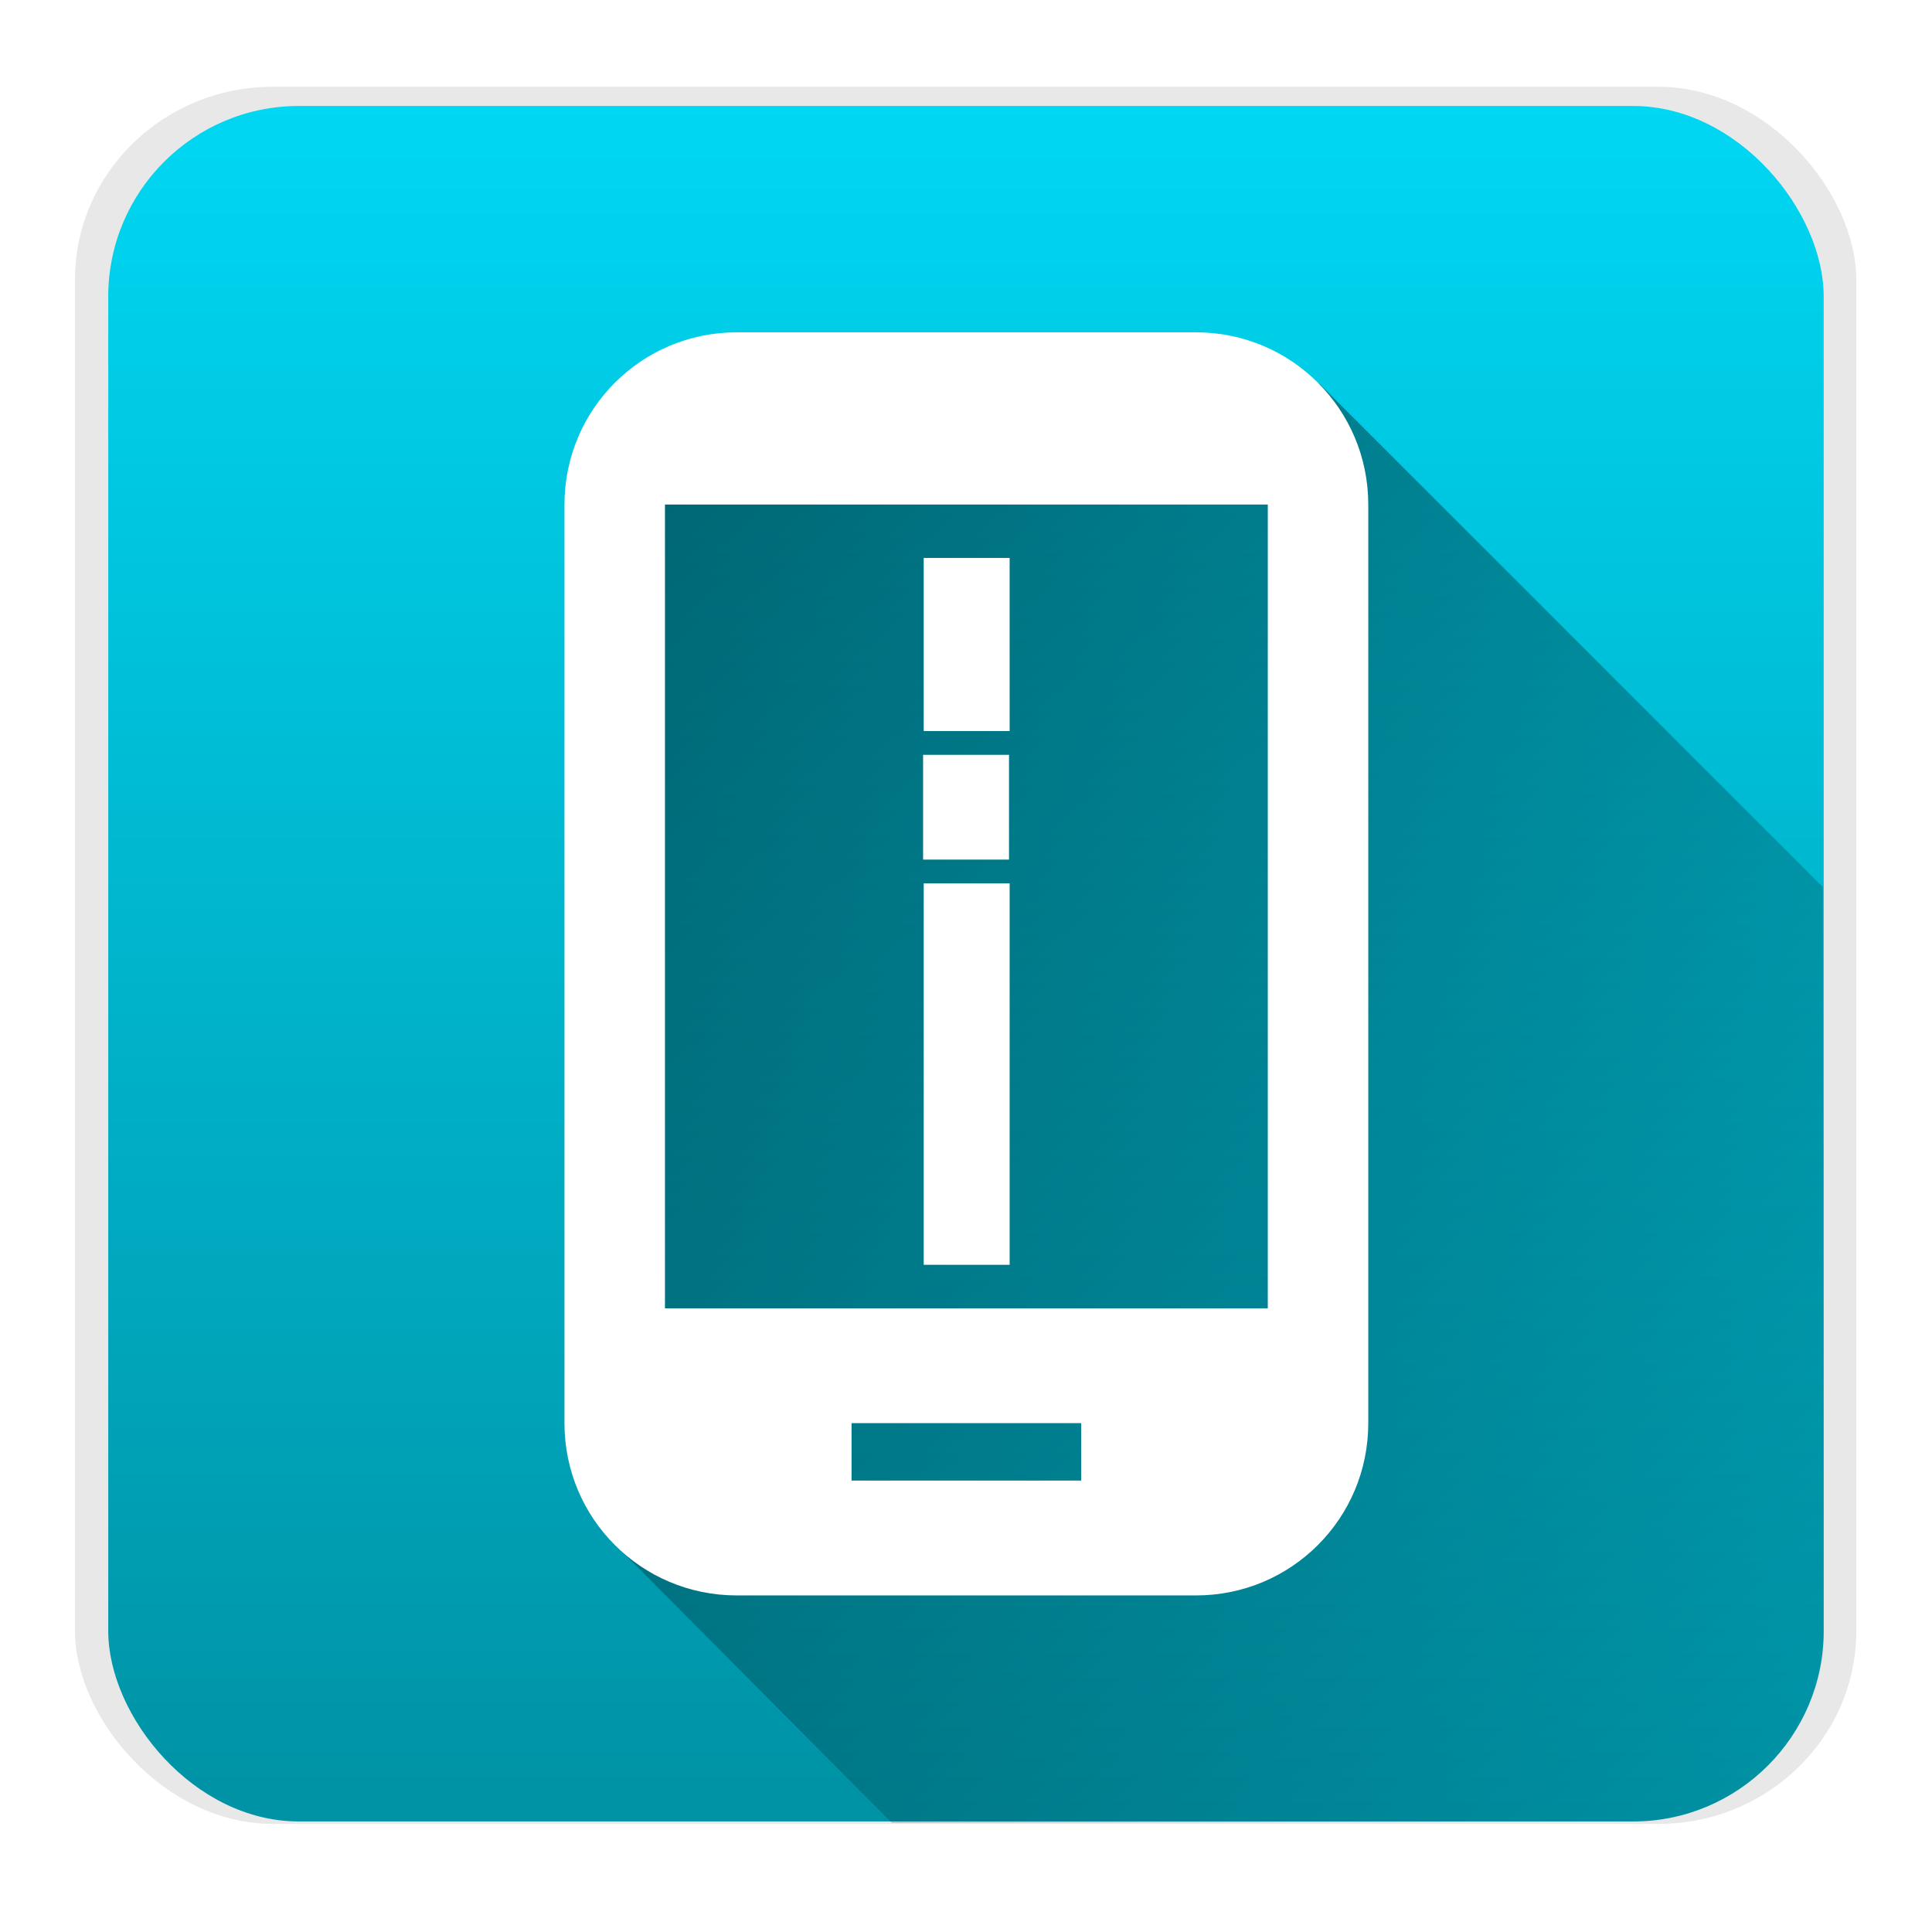 <?xml version="1.0" encoding="UTF-8" standalone="no"?>
<!-- Created with Inkscape (http://www.inkscape.org/) -->

<svg
   xmlns:dc="http://purl.org/dc/elements/1.1/"
   xmlns:cc="http://creativecommons.org/ns#"
   xmlns:rdf="http://www.w3.org/1999/02/22-rdf-syntax-ns#"
   xmlns:svg="http://www.w3.org/2000/svg"
   xmlns="http://www.w3.org/2000/svg"
   xmlns:xlink="http://www.w3.org/1999/xlink"
   xmlns:sodipodi="http://sodipodi.sourceforge.net/DTD/sodipodi-0.dtd"
   xmlns:inkscape="http://www.inkscape.org/namespaces/inkscape"
   width="48"
   height="48"
   id="svg3771"
   version="1.1"
   inkscape:version="0.92.1 r15371"
   sodipodi:docname="logo.svg"
   inkscape:export-filename="E:\Projects\FertilityTestAnalizer\app\src\main\res\mipmap-hdpi\logo8.png"
   inkscape:export-xdpi="32.400002"
   inkscape:export-ydpi="32.400002">
  <defs
     id="defs3773">
    <linearGradient
       inkscape:collect="always"
       id="linearGradient4596">
      <stop
         style="stop-color:#000000;stop-opacity:1;"
         offset="0"
         id="stop4592" />
      <stop
         style="stop-color:#000000;stop-opacity:0;"
         offset="1"
         id="stop4594" />
    </linearGradient>
    <linearGradient
       id="linearGradient3871">
      <stop
         style="stop-color:#00d7f3;stop-opacity:1;"
         offset="0"
         id="stop3873" />
      <stop
         style="stop-color:#0092a5;stop-opacity:1;"
         offset="1"
         id="stop3875" />
    </linearGradient>
    <linearGradient
       id="linearGradient4224">
      <stop
         style="stop-color:#008292;stop-opacity:1;"
         offset="0"
         id="stop4226" />
      <stop
         id="stop4232"
         offset="1"
         style="stop-color:#00bcd4;stop-opacity:0.498;" />
    </linearGradient>
    <linearGradient
       id="linearGradient5194">
      <stop
         style="stop-color:#000000;stop-opacity:0.145;"
         offset="0"
         id="stop5196" />
      <stop
         style="stop-color:#00bcd4;stop-opacity:0;"
         offset="1"
         id="stop5198" />
    </linearGradient>
    <linearGradient
       inkscape:collect="always"
       xlink:href="#linearGradient5194"
       id="linearGradient5200"
       x1="102.653"
       y1="1042.387"
       x2="102.653"
       y2="791.84"
       gradientUnits="userSpaceOnUse" />
    <filter
       inkscape:collect="always"
       id="filter5256"
       color-interpolation-filters="sRGB">
      <feGaussianBlur
         inkscape:collect="always"
         stdDeviation="1.795"
         id="feGaussianBlur5258" />
    </filter>
    <filter
       inkscape:collect="always"
       id="filter5328"
       color-interpolation-filters="sRGB">
      <feGaussianBlur
         inkscape:collect="always"
         stdDeviation="0.796"
         id="feGaussianBlur5330" />
    </filter>
    <filter
       inkscape:collect="always"
       id="filter4039"
       color-interpolation-filters="sRGB">
      <feGaussianBlur
         inkscape:collect="always"
         stdDeviation="2.203"
         id="feGaussianBlur4041" />
    </filter>
    <filter
       inkscape:collect="always"
       id="filter4063"
       x="-0.164"
       width="1.328"
       y="-0.02"
       height="1.04"
       color-interpolation-filters="sRGB">
      <feGaussianBlur
         inkscape:collect="always"
         stdDeviation="0.304"
         id="feGaussianBlur4065" />
    </filter>
    <filter
       inkscape:collect="always"
       id="filter4161"
       color-interpolation-filters="sRGB">
      <feGaussianBlur
         inkscape:collect="always"
         stdDeviation="2.7"
         id="feGaussianBlur4163" />
    </filter>
    <filter
       inkscape:collect="always"
       id="filter4179"
       color-interpolation-filters="sRGB">
      <feGaussianBlur
         inkscape:collect="always"
         stdDeviation="0.909"
         id="feGaussianBlur4181" />
    </filter>
    <linearGradient
       inkscape:collect="always"
       xlink:href="#linearGradient4224"
       id="linearGradient4230"
       x1="97.143"
       y1="1038.791"
       x2="100.714"
       y2="859.505"
       gradientUnits="userSpaceOnUse"
       gradientTransform="translate(0,12.143)" />
    <linearGradient
       inkscape:collect="always"
       xlink:href="#linearGradient4224"
       id="linearGradient4238"
       gradientUnits="userSpaceOnUse"
       x1="97.143"
       y1="1038.791"
       x2="100.714"
       y2="859.505"
       gradientTransform="translate(0,-852.362)" />
    <linearGradient
       inkscape:collect="always"
       xlink:href="#linearGradient4224"
       id="linearGradient4258"
       gradientUnits="userSpaceOnUse"
       gradientTransform="translate(0,12.143)"
       x1="97.143"
       y1="1038.791"
       x2="100.714"
       y2="859.505" />
    <linearGradient
       inkscape:collect="always"
       xlink:href="#linearGradient4224"
       id="linearGradient4273"
       gradientUnits="userSpaceOnUse"
       gradientTransform="translate(0,12.143)"
       x1="97.143"
       y1="1038.791"
       x2="100.714"
       y2="859.505" />
    <linearGradient
       inkscape:collect="always"
       xlink:href="#linearGradient4224"
       id="linearGradient4286"
       gradientUnits="userSpaceOnUse"
       gradientTransform="translate(0,12.143)"
       x1="97.143"
       y1="1038.791"
       x2="100.714"
       y2="859.505" />
    <linearGradient
       inkscape:collect="always"
       xlink:href="#linearGradient3871"
       id="linearGradient3877"
       x1="101.924"
       y1="862.184"
       x2="101.924"
       y2="1041.811"
       gradientUnits="userSpaceOnUse"
       gradientTransform="matrix(0.233,0,0,0.233,-0.255,804.908)" />
    <linearGradient
       inkscape:collect="always"
       xlink:href="#linearGradient3871"
       id="linearGradient3102"
       gradientUnits="userSpaceOnUse"
       gradientTransform="matrix(0.233,0,0,0.233,-0.255,804.908)"
       x1="101.924"
       y1="862.184"
       x2="101.924"
       y2="1041.811" />
    <linearGradient
       inkscape:collect="always"
       xlink:href="#linearGradient4596"
       id="linearGradient4598"
       x1="14.81"
       y1="1013.953"
       x2="44.025"
       y2="1047.833"
       gradientUnits="userSpaceOnUse" />
  </defs>
  <sodipodi:namedview
     id="base"
     pagecolor="#ffffff"
     bordercolor="#666666"
     borderopacity="1.0"
     inkscape:pageopacity="0.0"
     inkscape:pageshadow="2"
     inkscape:zoom="8.0000002"
     inkscape:cx="-8.2902303"
     inkscape:cy="10.588471"
     inkscape:document-units="px"
     inkscape:current-layer="g4188"
     showgrid="false"
     inkscape:window-width="1920"
     inkscape:window-height="1041"
     inkscape:window-x="1920"
     inkscape:window-y="0"
     inkscape:window-maximized="1"
     showguides="true"
     inkscape:guide-bbox="true" />
  <g
     inkscape:label="Version 1"
     inkscape:groupmode="layer"
     id="layer1"
     transform="translate(0,-1004.362)"
     style="display:none"
     sodipodi:insensitive="true">
    <rect
       ry="4.755"
       rx="4.755"
       y="864.302"
       x="11.612"
       height="182.301"
       width="176.777"
       id="rect5202"
       style="opacity:0.2;fill:#000000;fill-opacity:1;stroke:none;filter:url(#filter5256)"
       transform="matrix(1.023,0,0,1,-2.259,-3.091)" />
    <rect
       style="fill:#00bcd4;fill-opacity:1;stroke:none"
       id="rect3831"
       width="176.777"
       height="182.301"
       x="11.612"
       y="858.121"
       rx="4.755"
       ry="4.755" />
    <g
       id="g5308"
       transform="matrix(1.81,0,0,1.719,-521.259,524.561)"
       style="opacity:0.1;fill:#000000;fill-opacity:1;display:inline;filter:url(#filter5328)">
      <path
         style="fill:#000000;fill-opacity:1"
         id="path5310"
         d="m 355.087,216.343 h -23.599 c -4.897,0 -8.85,3.953 -8.85,8.85 v 47.198 c 0,4.897 3.953,8.85 8.85,8.85 h 23.599 c 4.897,0 8.85,-3.953 8.85,-8.85 v -47.198 c 0,-4.897 -3.953,-8.85 -8.85,-8.85 z m -5.9,58.997 h -11.799 v -2.95 h 11.799 v 2.95 z m 9.587,-8.85 h -30.973 v -41.298 h 30.973 v 41.298 z"
         inkscape:connector-curvature="0" />
      <g
         transform="translate(0.215,0)"
         id="g5312"
         style="fill:#000000;fill-opacity:1">
        <rect
           style="fill:#000000;fill-opacity:1;fill-rule:nonzero;stroke:none"
           id="rect5314"
           width="4.414"
           height="8.894"
           x="340.881"
           y="227.935" />
        <rect
           y="238.051"
           x="340.849"
           height="5.383"
           width="4.414"
           id="rect5316"
           style="fill:#000000;fill-opacity:1;fill-rule:nonzero;stroke:none" />
        <rect
           style="fill:#000000;fill-opacity:1;fill-rule:nonzero;stroke:none"
           id="rect5318"
           width="4.414"
           height="19.596"
           x="340.881"
           y="244.657" />
      </g>
    </g>
    <g
       style="fill:#ffffff;fill-opacity:1;display:inline"
       transform="matrix(1.712,0,0,1.712,-487.671,523.367)"
       id="g4140-3-0">
      <path
         inkscape:connector-curvature="0"
         d="m 355.087,216.343 h -23.599 c -4.897,0 -8.85,3.953 -8.85,8.85 v 47.198 c 0,4.897 3.953,8.85 8.85,8.85 h 23.599 c 4.897,0 8.85,-3.953 8.85,-8.85 v -47.198 c 0,-4.897 -3.953,-8.85 -8.85,-8.85 z m -5.9,58.997 h -11.799 v -2.95 h 11.799 v 2.95 z m 9.587,-8.85 h -30.973 v -41.298 h 30.973 v 41.298 z"
         id="path4142-1-9"
         style="fill:#ffffff;fill-opacity:1" />
      <g
         style="fill:#ffffff;fill-opacity:1"
         id="g4144-2-4"
         transform="translate(0.215,0)">
        <rect
           y="227.935"
           x="340.881"
           height="8.894"
           width="4.414"
           id="rect4146-3-8"
           style="fill:#ffffff;fill-opacity:1;fill-rule:nonzero;stroke:none" />
        <rect
           style="fill:#ffffff;fill-opacity:1;fill-rule:nonzero;stroke:none"
           id="rect4148-3-8"
           width="4.414"
           height="5.383"
           x="340.849"
           y="238.051" />
        <rect
           y="244.657"
           x="340.881"
           height="19.596"
           width="4.414"
           id="rect4150-4-2"
           style="fill:#ffffff;fill-opacity:1;fill-rule:nonzero;stroke:none" />
      </g>
    </g>
  </g>
  <g
     transform="translate(0,-1004.362)"
     id="g3004"
     inkscape:groupmode="layer"
     inkscape:label="Version 2"
     style="display:none"
     sodipodi:insensitive="true">
    <g
       style="opacity:0.3;fill:#000000;fill-opacity:1;display:inline;filter:url(#filter5328)"
       transform="matrix(2.924,0,0,2.777,-903.776,261.392)"
       id="g3010">
      <path
         inkscape:connector-curvature="0"
         d="m 355.087,216.343 h -23.599 c -4.897,0 -8.85,3.953 -8.85,8.85 v 47.198 c 0,4.897 3.953,8.85 8.85,8.85 h 23.599 c 4.897,0 8.85,-3.953 8.85,-8.85 v -47.198 c 0,-4.897 -3.953,-8.85 -8.85,-8.85 z m -5.9,58.997 h -11.799 v -2.95 h 11.799 v 2.95 z m 9.587,-8.85 h -30.973 v -41.298 h 30.973 v 41.298 z"
         id="path3012"
         style="fill:#000000;fill-opacity:1" />
      <g
         style="fill:#000000;fill-opacity:1"
         id="g3014"
         transform="translate(0.215,0)">
        <rect
           y="227.935"
           x="340.881"
           height="8.894"
           width="4.414"
           id="rect3016"
           style="fill:#000000;fill-opacity:1;fill-rule:nonzero;stroke:none" />
        <rect
           style="fill:#000000;fill-opacity:1;fill-rule:nonzero;stroke:none"
           id="rect3018"
           width="4.414"
           height="5.383"
           x="340.849"
           y="238.051" />
        <rect
           y="244.657"
           x="340.881"
           height="19.596"
           width="4.414"
           id="rect3020"
           style="fill:#000000;fill-opacity:1;fill-rule:nonzero;stroke:none" />
      </g>
    </g>
    <g
       id="g3022"
       transform="matrix(2.766,0,0,2.766,-849.508,259.463)"
       style="fill:#00bcd4;fill-opacity:1;display:inline">
      <path
         style="fill:#00bcd4;fill-opacity:1"
         id="path3024"
         d="m 355.087,216.343 h -23.599 c -4.897,0 -8.85,3.953 -8.85,8.85 v 47.198 c 0,4.897 3.953,8.85 8.85,8.85 h 23.599 c 4.897,0 8.85,-3.953 8.85,-8.85 v -47.198 c 0,-4.897 -3.953,-8.85 -8.85,-8.85 z m -5.9,58.997 h -11.799 v -2.95 h 11.799 v 2.95 z m 9.587,-8.85 h -30.973 v -41.298 h 30.973 v 41.298 z"
         inkscape:connector-curvature="0" />
      <g
         transform="translate(0.215,0)"
         id="g3026"
         style="fill:#00bcd4;fill-opacity:1">
        <rect
           style="fill:#00bcd4;fill-opacity:1;fill-rule:nonzero;stroke:none"
           id="rect3028"
           width="4.414"
           height="8.894"
           x="340.881"
           y="227.935" />
        <rect
           y="238.051"
           x="340.849"
           height="5.383"
           width="4.414"
           id="rect3030"
           style="fill:#00bcd4;fill-opacity:1;fill-rule:nonzero;stroke:none" />
        <rect
           style="fill:#00bcd4;fill-opacity:1;fill-rule:nonzero;stroke:none"
           id="rect3032"
           width="4.414"
           height="19.596"
           x="340.881"
           y="244.657" />
      </g>
    </g>
  </g>
  <g
     inkscape:label="Version 3"
     inkscape:groupmode="layer"
     id="g3838"
     transform="translate(0,-1004.362)"
     sodipodi:insensitive="true"
     style="display:none">
    <g
       id="g3840"
       transform="matrix(2.924,0,0,2.777,-903.776,261.392)"
       style="opacity:0.3;fill:#000000;fill-opacity:1;display:inline;filter:url(#filter5328)">
      <path
         style="fill:#000000;fill-opacity:1"
         id="path3842"
         d="m 355.087,216.343 h -23.599 c -4.897,0 -8.85,3.953 -8.85,8.85 v 47.198 c 0,4.897 3.953,8.85 8.85,8.85 h 23.599 c 4.897,0 8.85,-3.953 8.85,-8.85 v -47.198 c 0,-4.897 -3.953,-8.85 -8.85,-8.85 z m -5.9,58.997 h -11.799 v -2.95 h 11.799 v 2.95 z m 9.587,-8.85 h -30.973 v -41.298 h 30.973 v 41.298 z"
         inkscape:connector-curvature="0" />
      <g
         transform="translate(0.215,0)"
         id="g3844"
         style="fill:#000000;fill-opacity:1">
        <rect
           style="fill:#000000;fill-opacity:1;fill-rule:nonzero;stroke:none"
           id="rect3846"
           width="4.414"
           height="8.894"
           x="340.881"
           y="227.935" />
        <rect
           y="238.051"
           x="340.849"
           height="5.383"
           width="4.414"
           id="rect3848"
           style="fill:#000000;fill-opacity:1;fill-rule:nonzero;stroke:none" />
        <rect
           style="fill:#000000;fill-opacity:1;fill-rule:nonzero;stroke:none"
           id="rect3850"
           width="4.414"
           height="19.596"
           x="340.881"
           y="244.657" />
      </g>
    </g>
    <g
       style="fill:#ffffff;fill-opacity:1;stroke:none;display:inline"
       transform="matrix(2.766,0,0,2.766,-849.508,259.463)"
       id="g3852">
      <path
         inkscape:connector-curvature="0"
         d="m 355.087,216.343 h -23.599 c -4.897,0 -8.85,3.953 -8.85,8.85 v 47.198 c 0,4.897 3.953,8.85 8.85,8.85 h 23.599 c 4.897,0 8.85,-3.953 8.85,-8.85 v -47.198 c 0,-4.897 -3.953,-8.85 -8.85,-8.85 z m -5.9,58.997 h -11.799 v -2.95 h 11.799 v 2.95 z m 9.587,-8.85 h -30.973 v -41.298 h 30.973 v 41.298 z"
         id="path3854"
         style="fill:#ffffff;fill-opacity:1;stroke:none" />
      <g
         style="fill:#ffffff;fill-opacity:1;stroke:none"
         id="g3856"
         transform="translate(0.215,0)">
        <rect
           y="227.935"
           x="340.881"
           height="8.894"
           width="4.414"
           id="rect3858"
           style="fill:#ffffff;fill-opacity:1;fill-rule:nonzero;stroke:none" />
        <rect
           style="fill:#ffffff;fill-opacity:1;fill-rule:nonzero;stroke:none"
           id="rect3860"
           width="4.414"
           height="5.383"
           x="340.849"
           y="238.051" />
        <rect
           y="244.657"
           x="340.881"
           height="19.596"
           width="4.414"
           id="rect3862"
           style="fill:#ffffff;fill-opacity:1;fill-rule:nonzero;stroke:none" />
      </g>
    </g>
  </g>
  <g
     style="display:none"
     inkscape:label="Version 4"
     inkscape:groupmode="layer"
     id="g3879"
     transform="translate(0,-1004.362)"
     sodipodi:insensitive="true">
    <g
       style="opacity:0.4;fill:#000000;fill-opacity:1;filter:url(#filter4063)"
       id="g4043"
       transform="matrix(2.871,0,0,2.782,-885.058,257.053)">
      <rect
         y="227.935"
         x="340.881"
         height="8.894"
         width="4.414"
         id="rect4045"
         style="fill:#000000;fill-opacity:1;fill-rule:nonzero;stroke:none" />
      <rect
         style="fill:#000000;fill-opacity:1;fill-rule:nonzero;stroke:none"
         id="rect4047"
         width="4.414"
         height="5.383"
         x="340.849"
         y="238.051" />
      <rect
         y="244.657"
         x="340.881"
         height="19.596"
         width="4.414"
         id="rect4049"
         style="fill:#000000;fill-opacity:1;fill-rule:nonzero;stroke:none" />
    </g>
    <path
       inkscape:connector-curvature="0"
       d="M 132.636,861.852 H 67.364 c -13.544,0 -24.477,10.933 -24.477,24.477 v 130.545 c 0,13.544 10.933,24.477 24.477,24.477 h 65.272 c 13.544,0 24.477,-10.933 24.477,-24.477 V 886.33 c 0,-13.544 -10.933,-24.477 -24.477,-24.477 z M 116.318,1025.034 H 83.682 v -8.159 h 32.636 v 8.159 z m 26.517,-24.477 H 57.165 V 886.33 h 85.67 v 114.227 z"
       id="path4017"
       style="opacity:0.4;fill:#000000;fill-opacity:1;filter:url(#filter4039)"
       transform="matrix(1.034,0,0,1.001,-3.366,-2.018)" />
    <path
       style="fill:#00bcd4;fill-opacity:1"
       id="path3895"
       d="M 132.636,857.852 H 67.364 c -13.544,0 -24.477,10.933 -24.477,24.477 v 130.545 c 0,13.544 10.933,24.477 24.477,24.477 h 65.272 c 13.544,0 24.477,-10.933 24.477,-24.477 V 882.33 c 0,-13.544 -10.933,-24.477 -24.477,-24.477 z M 116.318,1021.034 H 83.682 v -8.159 h 32.636 v 8.159 z m 26.517,-24.477 H 57.165 V 882.33 h 85.67 v 114.227 z"
       inkscape:connector-curvature="0" />
    <g
       transform="matrix(2.766,0,0,2.766,-848.913,259.463)"
       id="g3897"
       style="fill:#00bcd4;fill-opacity:1">
      <rect
         style="fill:#ffffff;fill-opacity:1;fill-rule:nonzero;stroke:none"
         id="rect3899"
         width="4.414"
         height="8.894"
         x="340.881"
         y="227.935" />
      <rect
         y="238.051"
         x="340.849"
         height="5.383"
         width="4.414"
         id="rect3901"
         style="fill:#ffffff;fill-opacity:1;fill-rule:nonzero;stroke:none" />
      <rect
         style="fill:#ffffff;fill-opacity:1;fill-rule:nonzero;stroke:none"
         id="rect3903"
         width="4.414"
         height="19.596"
         x="340.881"
         y="244.657" />
    </g>
  </g>
  <g
     style="display:none"
     transform="translate(0,-1004.362)"
     id="g4117"
     inkscape:groupmode="layer"
     inkscape:label="Version 5"
     sodipodi:insensitive="true">
    <rect
       style="opacity:0.3;fill:#000000;fill-opacity:1;stroke:none;filter:url(#filter4161)"
       id="rect4155"
       width="180"
       height="180"
       x="10"
       y="864.362"
       rx="20"
       ry="20"
       transform="matrix(1.039,0,0,1.014,-3.528,-13.524)" />
    <rect
       ry="20"
       rx="20"
       y="860.219"
       x="10"
       height="180"
       width="180"
       id="rect4121"
       style="fill:#00bcd4;fill-opacity:1;stroke:none" />
    <g
       transform="matrix(1.252,0,0,1.199,-25.174,-190.093)"
       id="g4165"
       style="opacity:0.2;fill:#000000;fill-opacity:1;filter:url(#filter4179)">
      <g
         id="g4167"
         transform="matrix(1.712,0,0,1.712,-487.671,526.458)"
         style="fill:#000000;fill-opacity:1;display:inline">
        <path
           style="fill:#000000;fill-opacity:1"
           id="path4169"
           d="m 355.087,216.343 h -23.599 c -4.897,0 -8.85,3.953 -8.85,8.85 v 47.198 c 0,4.897 3.953,8.85 8.85,8.85 h 23.599 c 4.897,0 8.85,-3.953 8.85,-8.85 v -47.198 c 0,-4.897 -3.953,-8.85 -8.85,-8.85 z m -5.9,58.997 h -11.799 v -2.95 h 11.799 v 2.95 z m 9.587,-8.85 h -30.973 v -41.298 h 30.973 v 41.298 z"
           inkscape:connector-curvature="0" />
        <g
           transform="translate(0.215,0)"
           id="g4171"
           style="fill:#000000;fill-opacity:1">
          <rect
             style="fill:#000000;fill-opacity:1;fill-rule:nonzero;stroke:none"
             id="rect4173"
             width="4.414"
             height="8.894"
             x="340.881"
             y="227.935" />
          <rect
             y="238.051"
             x="340.849"
             height="5.383"
             width="4.414"
             id="rect4175"
             style="fill:#000000;fill-opacity:1;fill-rule:nonzero;stroke:none" />
          <rect
             style="fill:#000000;fill-opacity:1;fill-rule:nonzero;stroke:none"
             id="rect4177"
             width="4.414"
             height="19.596"
             x="340.881"
             y="244.657" />
        </g>
      </g>
    </g>
    <g
       id="g4147"
       transform="matrix(1.193,0,0,1.193,-19.288,-185.838)">
      <g
         style="fill:#ffffff;fill-opacity:1;display:inline"
         transform="matrix(1.712,0,0,1.712,-487.671,526.458)"
         id="g4135">
        <path
           inkscape:connector-curvature="0"
           d="m 355.087,216.343 h -23.599 c -4.897,0 -8.85,3.953 -8.85,8.85 v 47.198 c 0,4.897 3.953,8.85 8.85,8.85 h 23.599 c 4.897,0 8.85,-3.953 8.85,-8.85 v -47.198 c 0,-4.897 -3.953,-8.85 -8.85,-8.85 z m -5.9,58.997 h -11.799 v -2.95 h 11.799 v 2.95 z m 9.587,-8.85 h -30.973 v -41.298 h 30.973 v 41.298 z"
           id="path4137"
           style="fill:#ffffff;fill-opacity:1" />
        <g
           style="fill:#ffffff;fill-opacity:1"
           id="g4139"
           transform="translate(0.215,0)">
          <rect
             y="227.935"
             x="340.881"
             height="8.894"
             width="4.414"
             id="rect4141"
             style="fill:#ffffff;fill-opacity:1;fill-rule:nonzero;stroke:none" />
          <rect
             style="fill:#ffffff;fill-opacity:1;fill-rule:nonzero;stroke:none"
             id="rect4143"
             width="4.414"
             height="5.383"
             x="340.849"
             y="238.051" />
          <rect
             y="244.657"
             x="340.881"
             height="19.596"
             width="4.414"
             id="rect4145"
             style="fill:#ffffff;fill-opacity:1;fill-rule:nonzero;stroke:none" />
        </g>
      </g>
    </g>
    <path
       style="opacity:0.167;fill:#ffffff;fill-opacity:1;stroke:none"
       d="m 30,860.206 c -11.08,0 -20,6.64 -20,14.888 l 0,43.059 c 23.519,-10.376 55.029,-16.726 89.656,-16.726 34.976,0 66.751,6.466 90.344,17.028 l 0,-43.362 c 0,-8.248 -8.92,-14.888 -20,-14.888 l -140,0 z"
       id="rect4183"
       inkscape:connector-curvature="0" />
  </g>
  <g
     inkscape:label="Version 6"
     inkscape:groupmode="layer"
     id="g4188"
     transform="translate(0,-1004.362)"
     style="display:inline">
    <g
       id="g3090"
       transform="matrix(1.016,0,0,1.016,0.58,-14.983)">
      <rect
         style="opacity:0.3;fill:#000000;fill-opacity:1;stroke:none;filter:url(#filter4161)"
         id="rect4190"
         width="180"
         height="180"
         x="10"
         y="864.362"
         rx="20"
         ry="20"
         transform="matrix(0.242,0,0,0.236,-1.158,801.424)" />
      <rect
         inkscape:export-ydpi="32.400002"
         inkscape:export-xdpi="32.400002"
         ry="4.661"
         rx="4.661"
         y="1005.884"
         x="2.076"
         height="41.949"
         width="41.949"
         id="rect4192"
         style="fill:url(#linearGradient3102);fill-opacity:1;stroke:none" />
      <path
         sodipodi:nodetypes="ccccsscc"
         inkscape:connector-curvature="0"
         id="rect4234"
         d="m 31.691,1012.673 -16.88,1.279 -0.561,26.89 6.989,7.027 18.162,-0.025 c 2.582,0 4.631,-2.274 4.628,-4.461 l -0.026,-18.399 z"
         style="opacity:0.5;fill:url(#linearGradient4598);fill-opacity:1;stroke:none" />
      <g
         id="g4208"
         transform="matrix(0.278,0,0,0.278,-4.75,762.098)">
        <g
           style="fill:#ffffff;fill-opacity:1;display:inline"
           transform="matrix(1.712,0,0,1.712,-487.671,526.458)"
           id="g4210">
          <path
             inkscape:connector-curvature="0"
             d="m 355.087,216.343 h -23.599 c -4.897,0 -8.85,3.953 -8.85,8.85 v 47.198 c 0,4.897 3.953,8.85 8.85,8.85 h 23.599 c 4.897,0 8.85,-3.953 8.85,-8.85 v -47.198 c 0,-4.897 -3.953,-8.85 -8.85,-8.85 z m -5.9,58.997 h -11.799 v -2.95 h 11.799 v 2.95 z m 9.587,-8.85 h -30.973 v -41.298 h 30.973 v 41.298 z"
             id="path4212"
             style="fill:#ffffff;fill-opacity:1" />
          <g
             style="fill:#ffffff;fill-opacity:1"
             id="g4214"
             transform="translate(0.215,0)">
            <rect
               y="227.935"
               x="340.881"
               height="8.894"
               width="4.414"
               id="rect4216"
               style="fill:#ffffff;fill-opacity:1;fill-rule:nonzero;stroke:none" />
            <rect
               style="fill:#ffffff;fill-opacity:1;fill-rule:nonzero;stroke:none"
               id="rect4218"
               width="4.414"
               height="5.383"
               x="340.849"
               y="238.051" />
            <rect
               y="244.657"
               x="340.881"
               height="19.596"
               width="4.414"
               id="rect4220"
               style="fill:#ffffff;fill-opacity:1;fill-rule:nonzero;stroke:none" />
          </g>
        </g>
      </g>
    </g>
  </g>
</svg>
